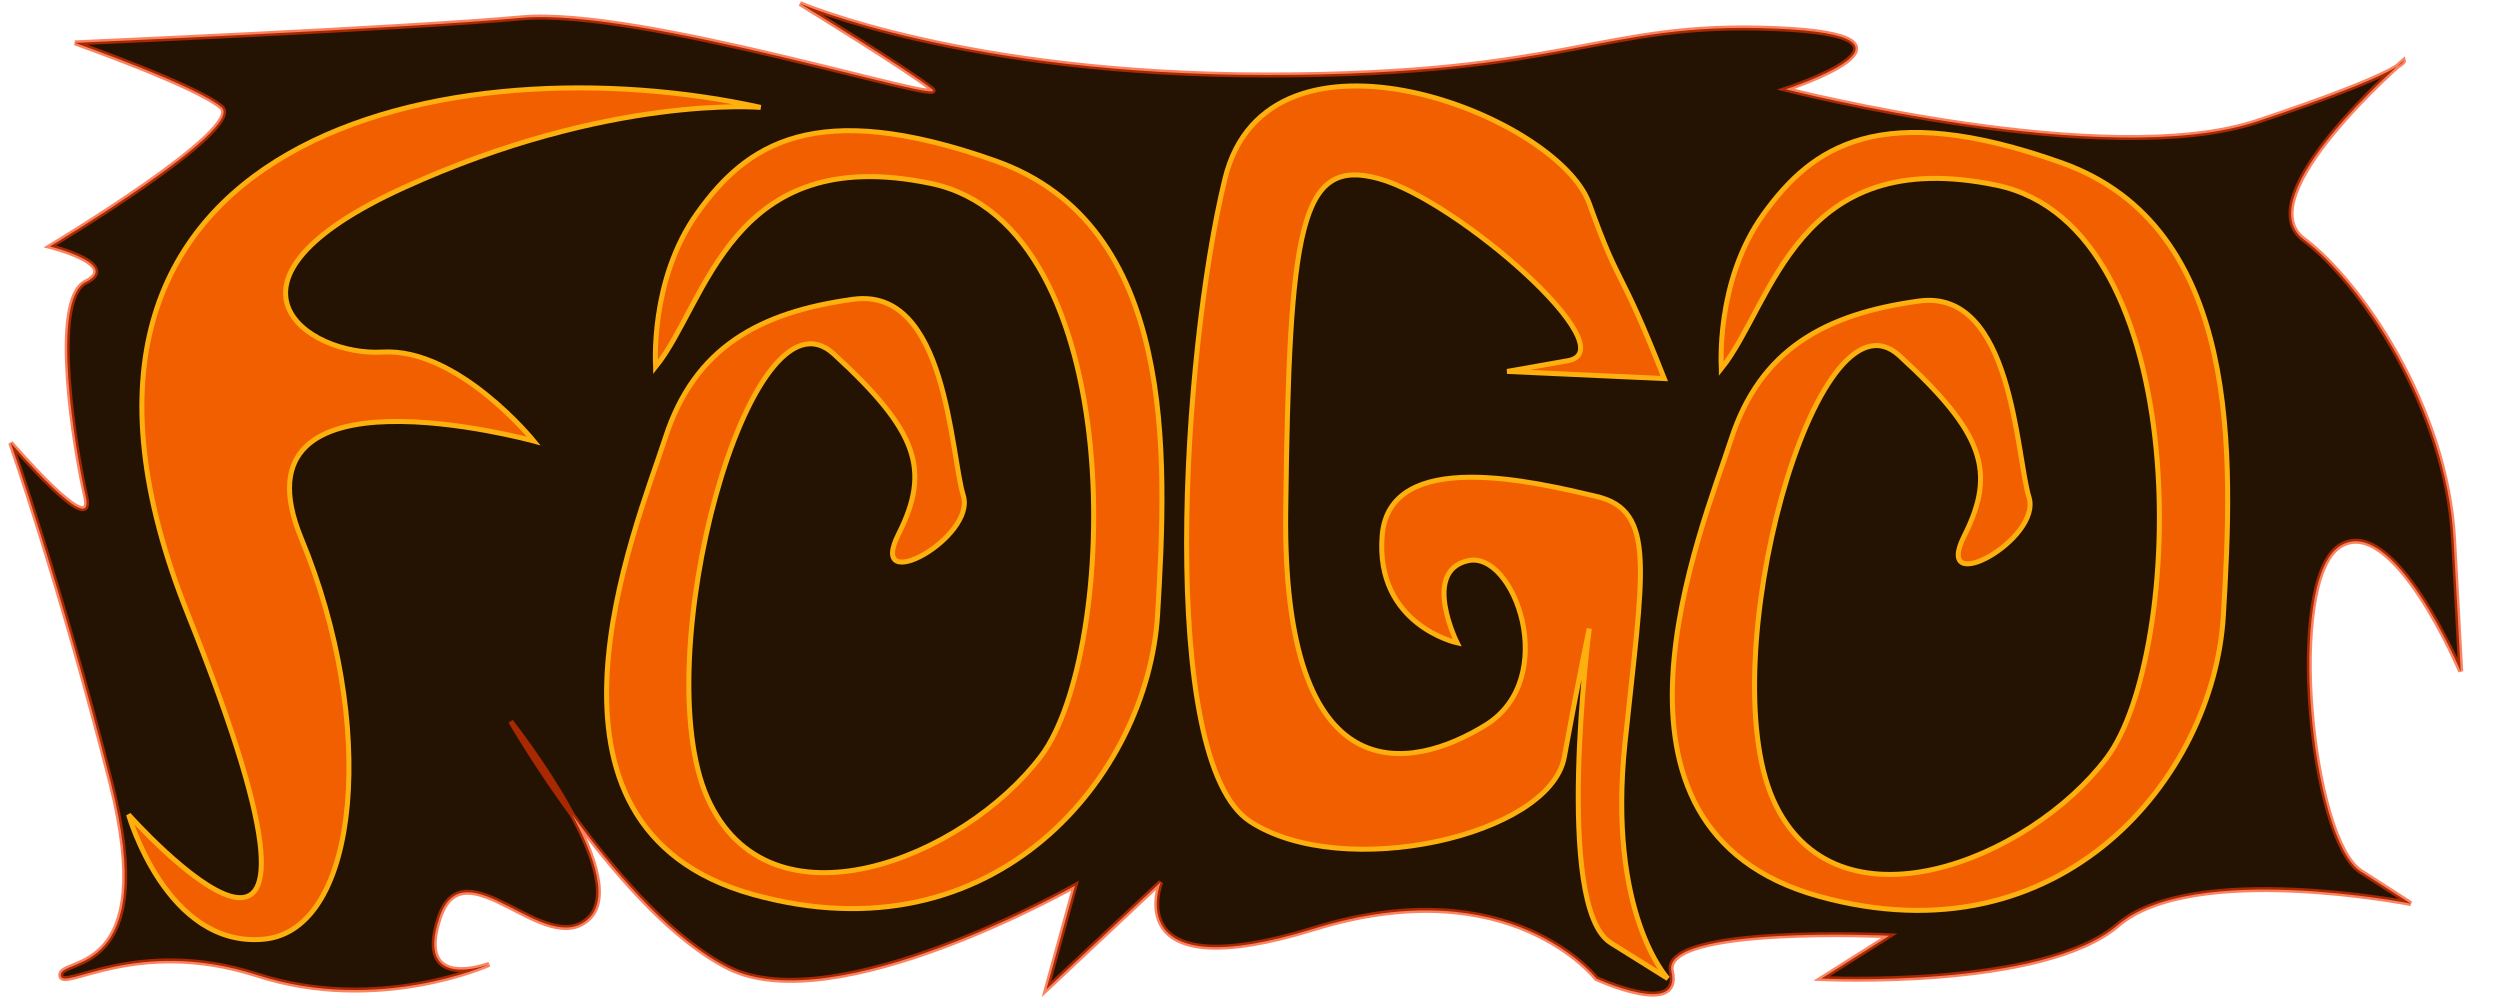 <?xml version="1.0" encoding="UTF-8" standalone="no"?>
<!-- Created with Inkscape (http://www.inkscape.org/) -->

<svg
   xmlns:dc="http://purl.org/dc/elements/1.1/"
   xmlns:cc="http://creativecommons.org/ns#"
   xmlns:rdf="http://www.w3.org/1999/02/22-rdf-syntax-ns#"
   xmlns:svg="http://www.w3.org/2000/svg"
   xmlns="http://www.w3.org/2000/svg"
   xmlns:sodipodi="http://sodipodi.sourceforge.net/DTD/sodipodi-0.dtd"
   xmlns:inkscape="http://www.inkscape.org/namespaces/inkscape"
   width="500"
   height="200"
   id="svg2"
   version="1.1"
   inkscape:version="0.48.4 r9939"
   sodipodi:docname="botaofogo (cópia).svg">
  <defs
     id="defs4" />
  <sodipodi:namedview
     id="base"
     pagecolor="#ffffff"
     bordercolor="#666666"
     borderopacity="1.0"
     inkscape:pageopacity="0.0"
     inkscape:pageshadow="2"
     inkscape:zoom="1.4"
     inkscape:cx="225.82913"
     inkscape:cy="97.254587"
     inkscape:document-units="px"
     inkscape:current-layer="layer1"
     showgrid="false"
     showguides="true"
     inkscape:guide-bbox="true"
     inkscape:window-width="1285"
     inkscape:window-height="744"
     inkscape:window-x="81"
     inkscape:window-y="24"
     inkscape:window-maximized="1" />
  <g
     inkscape:label="Camada 1"
     inkscape:groupmode="layer"
     id="layer1"
     transform="translate(0,-852.361)">
    <path
       style="fill:#241303;fill-opacity:1;stroke:#f93600;stroke-opacity:0.616"
       d="m 10,49.286 c 0,0 39.286,-23.571 34.286,-27.857 C 39.286,17.143 15,8.571 15,8.571 c 0,0 65.714,-2.857 89.286,-5 C 127.857,1.429 190.714,21.429 186.429,17.857 182.143,14.286 160,0.714 160,0.714 160,0.714 192.857,15 253.571,15 314.286,15 320,4.286 355,5.714 c 35,1.429 2.143,12.143 2.143,12.143 0,0 64.286,16.429 94.286,6.429 30,-10 29.286,-12.143 29.286,-12.143 0,0 -31.429,27.143 -20,35.714 11.429,8.571 28.571,33.571 30,60 1.429,26.429 1.429,26.429 1.429,26.429 0,0 -13.571,-32.143 -24.286,-25 -10.714,7.143 -5.714,58.571 4.286,65 10,6.429 10,6.429 10,6.429 0,0 -43.571,-8.571 -58.571,4.286 -15,12.857 -59.286,10.714 -59.286,10.714 l 13.571,-8.571 c 0,0 -45.714,-2.143 -43.571,7.143 2.143,9.286 -15,1.429 -15,1.429 0,0 -17.143,-22.143 -56.429,-10 -39.286,12.143 -30.714,-9.286 -30.714,-9.286 L 209.286,197.857 215,177.143 c 0,0 -47.857,27.143 -69.286,16.429 -21.429,-10.714 -43.571,-49.286 -43.571,-49.286 0,0 24.286,30.714 15.714,39.286 -8.571,8.571 -25,-15 -30,0 -5,15 10,9.286 10,9.286 0,0 -22.143,10 -46.429,2.143 -24.286,-7.857 -39.286,3.571 -39.286,0 0,-3.571 20,0.714 10,-38.571 -10,-39.286 -20,-67.857 -20,-67.857 0,0 17.143,20 15,10.714 C 15,90 10,60 17.143,56.429 24.286,52.857 10,49.286 10,49.286 z"
       id="path3013"
       inkscape:connector-curvature="0"
       transform="translate(0,852.361)" />
    <path
       style="fill:#f25f00;fill-opacity:1;stroke:#ffb10f;stroke-opacity:0.996"
       d="M 152.143,873.845 C 91.63,860.501 -1.3,878.293 37.601,975.26 c 38.901,96.967 -11.886,40.032 -11.886,40.032 0,0 7.564,26.688 27.015,24.909 19.451,-1.779 22.692,-43.591 7.564,-80.065 -15.128,-36.474 46.465,-19.571 46.465,-19.571 0,0 -15.128,-18.682 -30.256,-17.792 -15.128,0.89 -36.74,-14.234 4.322,-32.915 41.062,-18.682 71.319,-16.013 71.319,-16.013 z"
       id="path2989"
       inkscape:connector-curvature="0" />
    <path
       style="fill:#f25f00;fill-opacity:1;stroke:#ffb10f;stroke-opacity:0.996"
       d="m 131.133,925.729 c 10.362,-12.868 14.896,-45.038 55.05,-36.674 40.154,8.364 37.564,93.936 22.02,114.525 -15.544,20.589 -54.403,36.03 -66.708,8.364 -12.305,-27.666 8.419,-104.23 25.258,-88.789 16.839,15.442 19.429,23.162 12.953,36.03 -6.476,12.868 15.544,0.643 12.953,-7.721 -2.591,-8.364 -3.238,-41.821 -22.02,-39.247 -18.782,2.574 -31.735,9.651 -37.564,27.666 -5.829,18.015 -31.087,77.851 17.487,91.362 48.574,13.511 79.013,-23.806 80.956,-55.975 1.943,-32.17 3.886,-77.851 -32.382,-90.719 -36.268,-12.868 -49.869,-3.217 -59.584,10.294 -9.715,13.511 -8.419,30.883 -8.419,30.883 z"
       id="path2991"
       inkscape:connector-curvature="0" />
    <path
       style="fill:#f25f00;fill-opacity:1;stroke:#ffb10f;stroke-opacity:0.996"
       d="m 344.276,926.083 c 10.362,-12.868 14.896,-45.038 55.05,-36.674 40.154,8.364 37.564,93.936 22.02,114.525 -15.544,20.589 -54.403,36.03 -66.708,8.364 -12.305,-27.666 8.419,-104.23 25.258,-88.789 16.839,15.442 19.429,23.162 12.953,36.03 -6.476,12.868 15.544,0.643 12.953,-7.721 -2.591,-8.364 -3.238,-41.821 -22.02,-39.247 -18.782,2.574 -31.735,9.651 -37.564,27.666 -5.829,18.015 -31.087,77.851 17.487,91.362 48.574,13.511 79.013,-23.806 80.956,-55.975 1.943,-32.17 3.886,-77.851 -32.382,-90.719 -36.268,-12.868 -49.869,-3.217 -59.584,10.294 -9.715,13.511 -8.419,30.883 -8.419,30.883 z"
       id="path2991-3"
       inkscape:connector-curvature="0" />
    <path
       style="fill:#f25f00;fill-opacity:1;stroke:#ffb10f;stroke-opacity:0.996"
       d="m 332.857,75.714 c -9.286,-23.571 -8.571,-17.143 -15,-35 -6.429,-17.857 -64.286,-40 -72.857,-5 -8.571,35 -13.571,116.429 5,128.571 18.571,12.143 60,2.857 62.857,-12.857 2.857,-15.714 5,-25.714 5,-25.714 0,0 -7.143,55.714 4.286,62.857 11.429,7.143 11.429,7.143 11.429,7.143 0,0 -12.143,-12.857 -8.571,-47.143 3.571,-34.286 6.429,-46.429 -5.714,-49.286 -12.143,-2.857 -41.429,-10 -42.857,7.857 -1.429,17.857 15,21.429 15,21.429 0,0 -7.143,-14.286 2.143,-16.429 9.286,-2.143 18.571,23.571 3.571,32.857 -15,9.286 -40.714,14.286 -40,-42.857 C 257.857,45 260,31.429 275.714,35.714 291.429,40 325.714,70 313.571,72.143 c -12.143,2.143 -12.143,2.143 -12.143,2.143 z"
       id="path3011"
       inkscape:connector-curvature="0"
       transform="translate(0,852.361)" />
  </g>
</svg>
